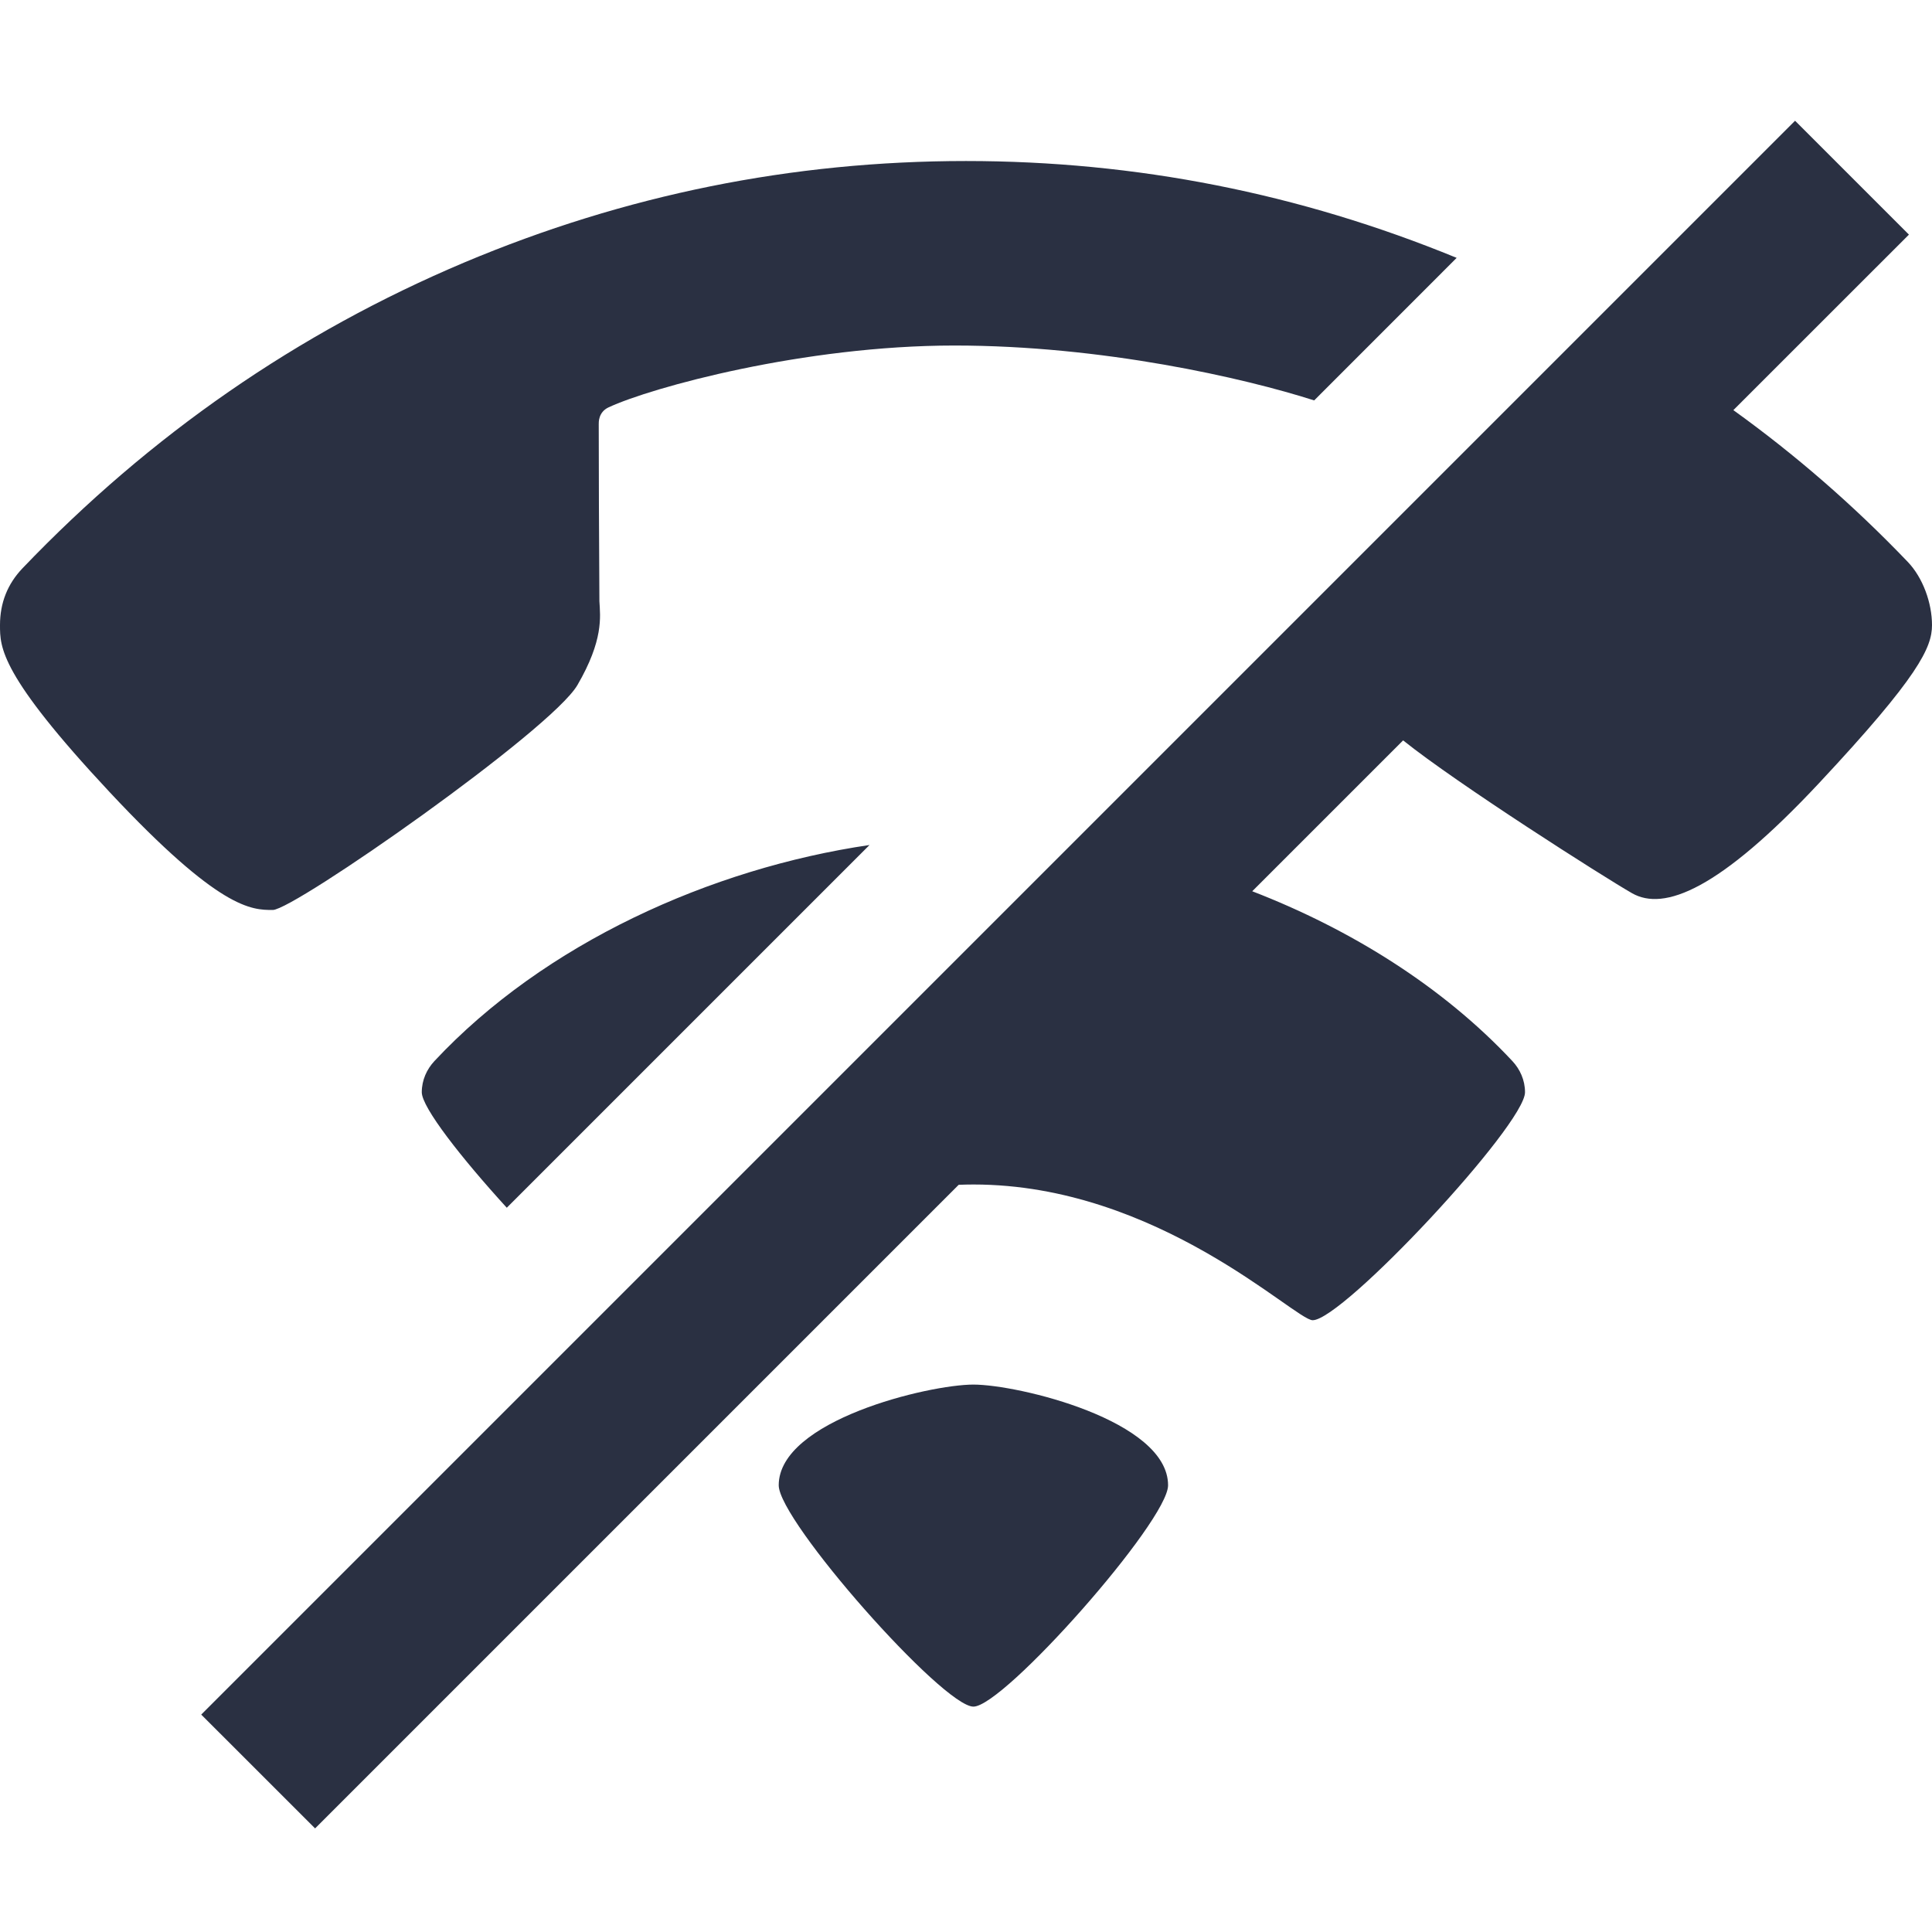 <svg xmlns="http://www.w3.org/2000/svg" xmlns:xlink="http://www.w3.org/1999/xlink" width="32" height="32" viewBox="0 0 32 32"><defs><path id="disconnected-a" d="M15.879,19.624 L5.219,30.284 L3.333,28.399 L29.732,2 L31.618,3.886 L28.71,6.793 C29.73,7.527 30.691,8.359 31.598,9.306 C31.848,9.567 32,9.985 32,10.354 C32,10.722 31.785,11.2 30.13,12.97 C28.475,14.74 27.561,15.097 27.031,14.794 C26.559,14.524 24.129,12.977 23.24,12.263 L20.741,14.762 C22.372,15.392 23.898,16.342 25.05,17.575 C25.175,17.709 25.259,17.889 25.259,18.091 C25.259,18.631 22.241,21.867 21.742,21.867 C21.45,21.867 19.182,19.619 16.123,19.619 C16.041,19.619 15.96,19.621 15.879,19.624 Z M8.394,20.004 C7.643,19.181 6.986,18.343 6.986,18.091 C6.986,17.889 7.07,17.709 7.195,17.575 C9.017,15.625 11.773,14.383 14.402,13.996 L8.394,20.004 Z M24.127,4.271 L21.767,6.632 C20.607,6.261 18.262,5.723 15.808,5.723 C13.313,5.723 10.785,6.418 10.08,6.747 C9.908,6.827 9.917,7 9.917,7.027 C9.917,7.817 9.921,8.794 9.928,9.959 C9.943,10.219 9.997,10.602 9.564,11.347 C9.13,12.093 4.871,15.072 4.518,15.072 C4.165,15.072 3.639,15.069 1.817,13.121 C-0.005,11.172 5.88787347e-08,10.722 5.88787861e-08,10.354 C5.88788118e-08,9.985 0.125,9.671 0.375,9.41 C2.49,7.201 4.929,5.513 7.691,4.347 C10.351,3.227 13.12,2.667 16,2.667 C18.814,2.667 21.523,3.202 24.127,4.271 Z M16.123,28.267 C15.617,28.267 12.898,25.194 12.898,24.601 C12.898,23.526 15.384,22.933 16.123,22.933 C16.861,22.933 19.347,23.526 19.347,24.601 C19.347,25.194 16.628,28.267 16.123,28.267 Z"/></defs><g fill="none" fill-rule="evenodd"><use fill="#2A3042" xlink:href="#disconnected-a"/></g></svg>